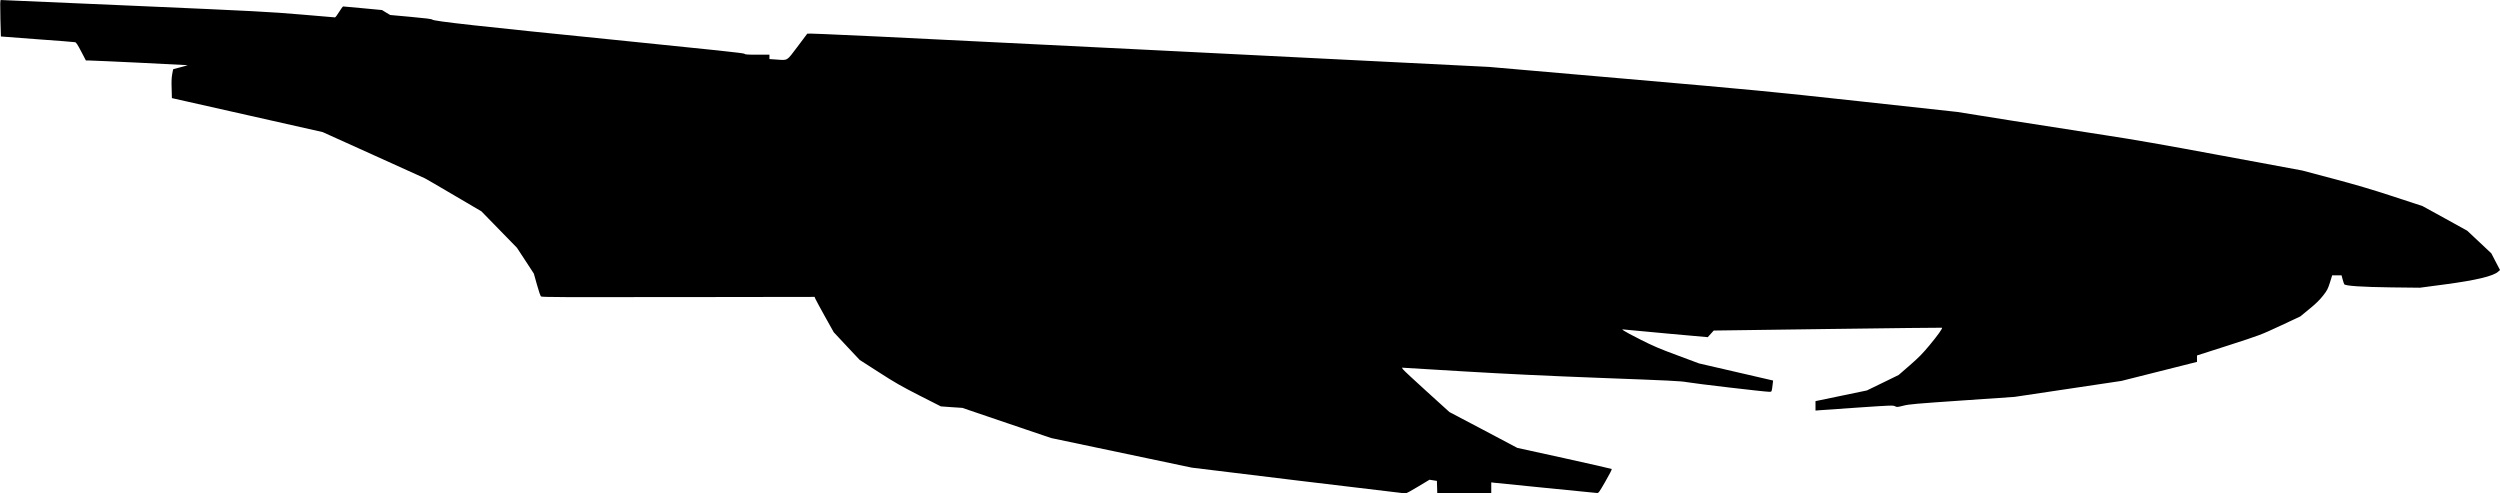 <?xml version="1.0" standalone="no"?>
<!DOCTYPE svg PUBLIC "-//W3C//DTD SVG 20010904//EN"
 "http://www.w3.org/TR/2001/REC-SVG-20010904/DTD/svg10.dtd">
<svg version="1.0" xmlns="http://www.w3.org/2000/svg"
   viewBox="0 0 3886 767"
 preserveAspectRatio="xMidYMid meet">
<g transform="translate(0,767) scale(0.1,-0.1)"
fill="#000000" stroke="none">
<path d="M6 7388 c4 -156 7 -284 8 -285 0 0 255 -20 566 -43 311 -22 575 -43
587 -46 17 -3 40 -39 95 -144 l73 -140 45 0 c75 0 1533 -70 1537 -73 1 -2 -48
-16 -110 -32 -61 -15 -113 -29 -114 -30 -2 -1 -9 -35 -16 -76 -10 -51 -13
-121 -9 -224 l4 -150 1172 -264 1171 -264 775 -350 c426 -192 793 -358 815
-369 22 -11 229 -131 459 -267 l419 -246 276 -283 276 -283 132 -201 131 -201
48 -171 c26 -94 54 -177 63 -184 13 -12 373 -13 2134 -10 l2119 3 13 -32 c8
-18 75 -142 149 -275 l136 -243 201 -215 202 -215 296 -190 c248 -160 351
-219 631 -362 l335 -170 167 -12 166 -11 691 -235 690 -234 1093 -230 1093
-230 1649 -201 c908 -110 1660 -200 1672 -200 13 0 102 48 198 107 l176 106
57 -9 58 -9 3 -98 3 -97 419 0 420 0 0 86 0 86 48 -6 c26 -4 389 -40 807 -81
418 -41 772 -76 787 -78 26 -3 33 7 133 181 59 101 103 188 98 192 -4 4 -336
79 -738 168 l-730 160 -527 279 -528 278 -352 319 c-194 176 -361 331 -370
345 l-17 26 947 -57 c709 -42 1253 -68 2162 -103 1043 -39 1230 -48 1320 -65
110 -21 1210 -150 1279 -150 44 0 40 -7 56 125 l6 50 -575 133 -576 133 -335
125 c-274 101 -379 146 -573 244 -130 65 -248 129 -262 140 l-25 21 50 -5 c28
-4 327 -31 665 -62 l615 -55 46 51 47 52 1773 24 c975 13 1774 22 1776 20 10
-10 -68 -120 -191 -268 -111 -134 -169 -193 -310 -316 l-174 -151 -246 -120
-247 -120 -399 -83 -400 -83 0 -74 0 -73 73 6 c39 3 310 22 602 42 499 34 532
35 561 19 29 -15 35 -15 130 9 89 23 188 31 915 81 l814 56 830 124 830 124
588 148 587 148 0 50 0 50 493 158 c491 159 493 159 802 303 l310 145 140 115
c101 82 160 140 213 207 65 83 75 102 108 204 l35 113 73 0 73 0 17 -63 c9
-34 20 -68 25 -75 16 -26 274 -43 731 -49 l445 -5 385 51 c488 65 757 129 832
199 l28 25 -68 130 -67 129 -187 176 -188 176 -347 192 -348 191 -460 151
c-339 111 -585 183 -935 276 l-475 126 -1236 229 c-936 174 -1382 252 -1835
321 -330 50 -979 151 -1444 225 l-845 135 -1511 165 c-1442 157 -1607 173
-3640 350 l-2129 185 -5295 265 c-4133 207 -5296 262 -5302 252 -4 -6 -74
-100 -155 -207 -170 -224 -142 -208 -330 -195 l-103 7 0 34 0 34 -190 0 c-153
0 -191 3 -197 14 -6 11 -446 58 -2013 216 -2130 214 -2812 290 -2840 315 -11
10 -101 22 -335 43 l-320 29 -64 38 -63 39 -297 28 c-163 15 -301 27 -307 28
-6 0 -34 -38 -63 -85 -28 -47 -57 -85 -64 -85 -7 0 -246 21 -532 45 -483 41
-665 51 -2585 135 -1136 49 -2071 90 -2078 90 -10 0 -11 -58 -6 -282z"/>
</g>
</svg>
